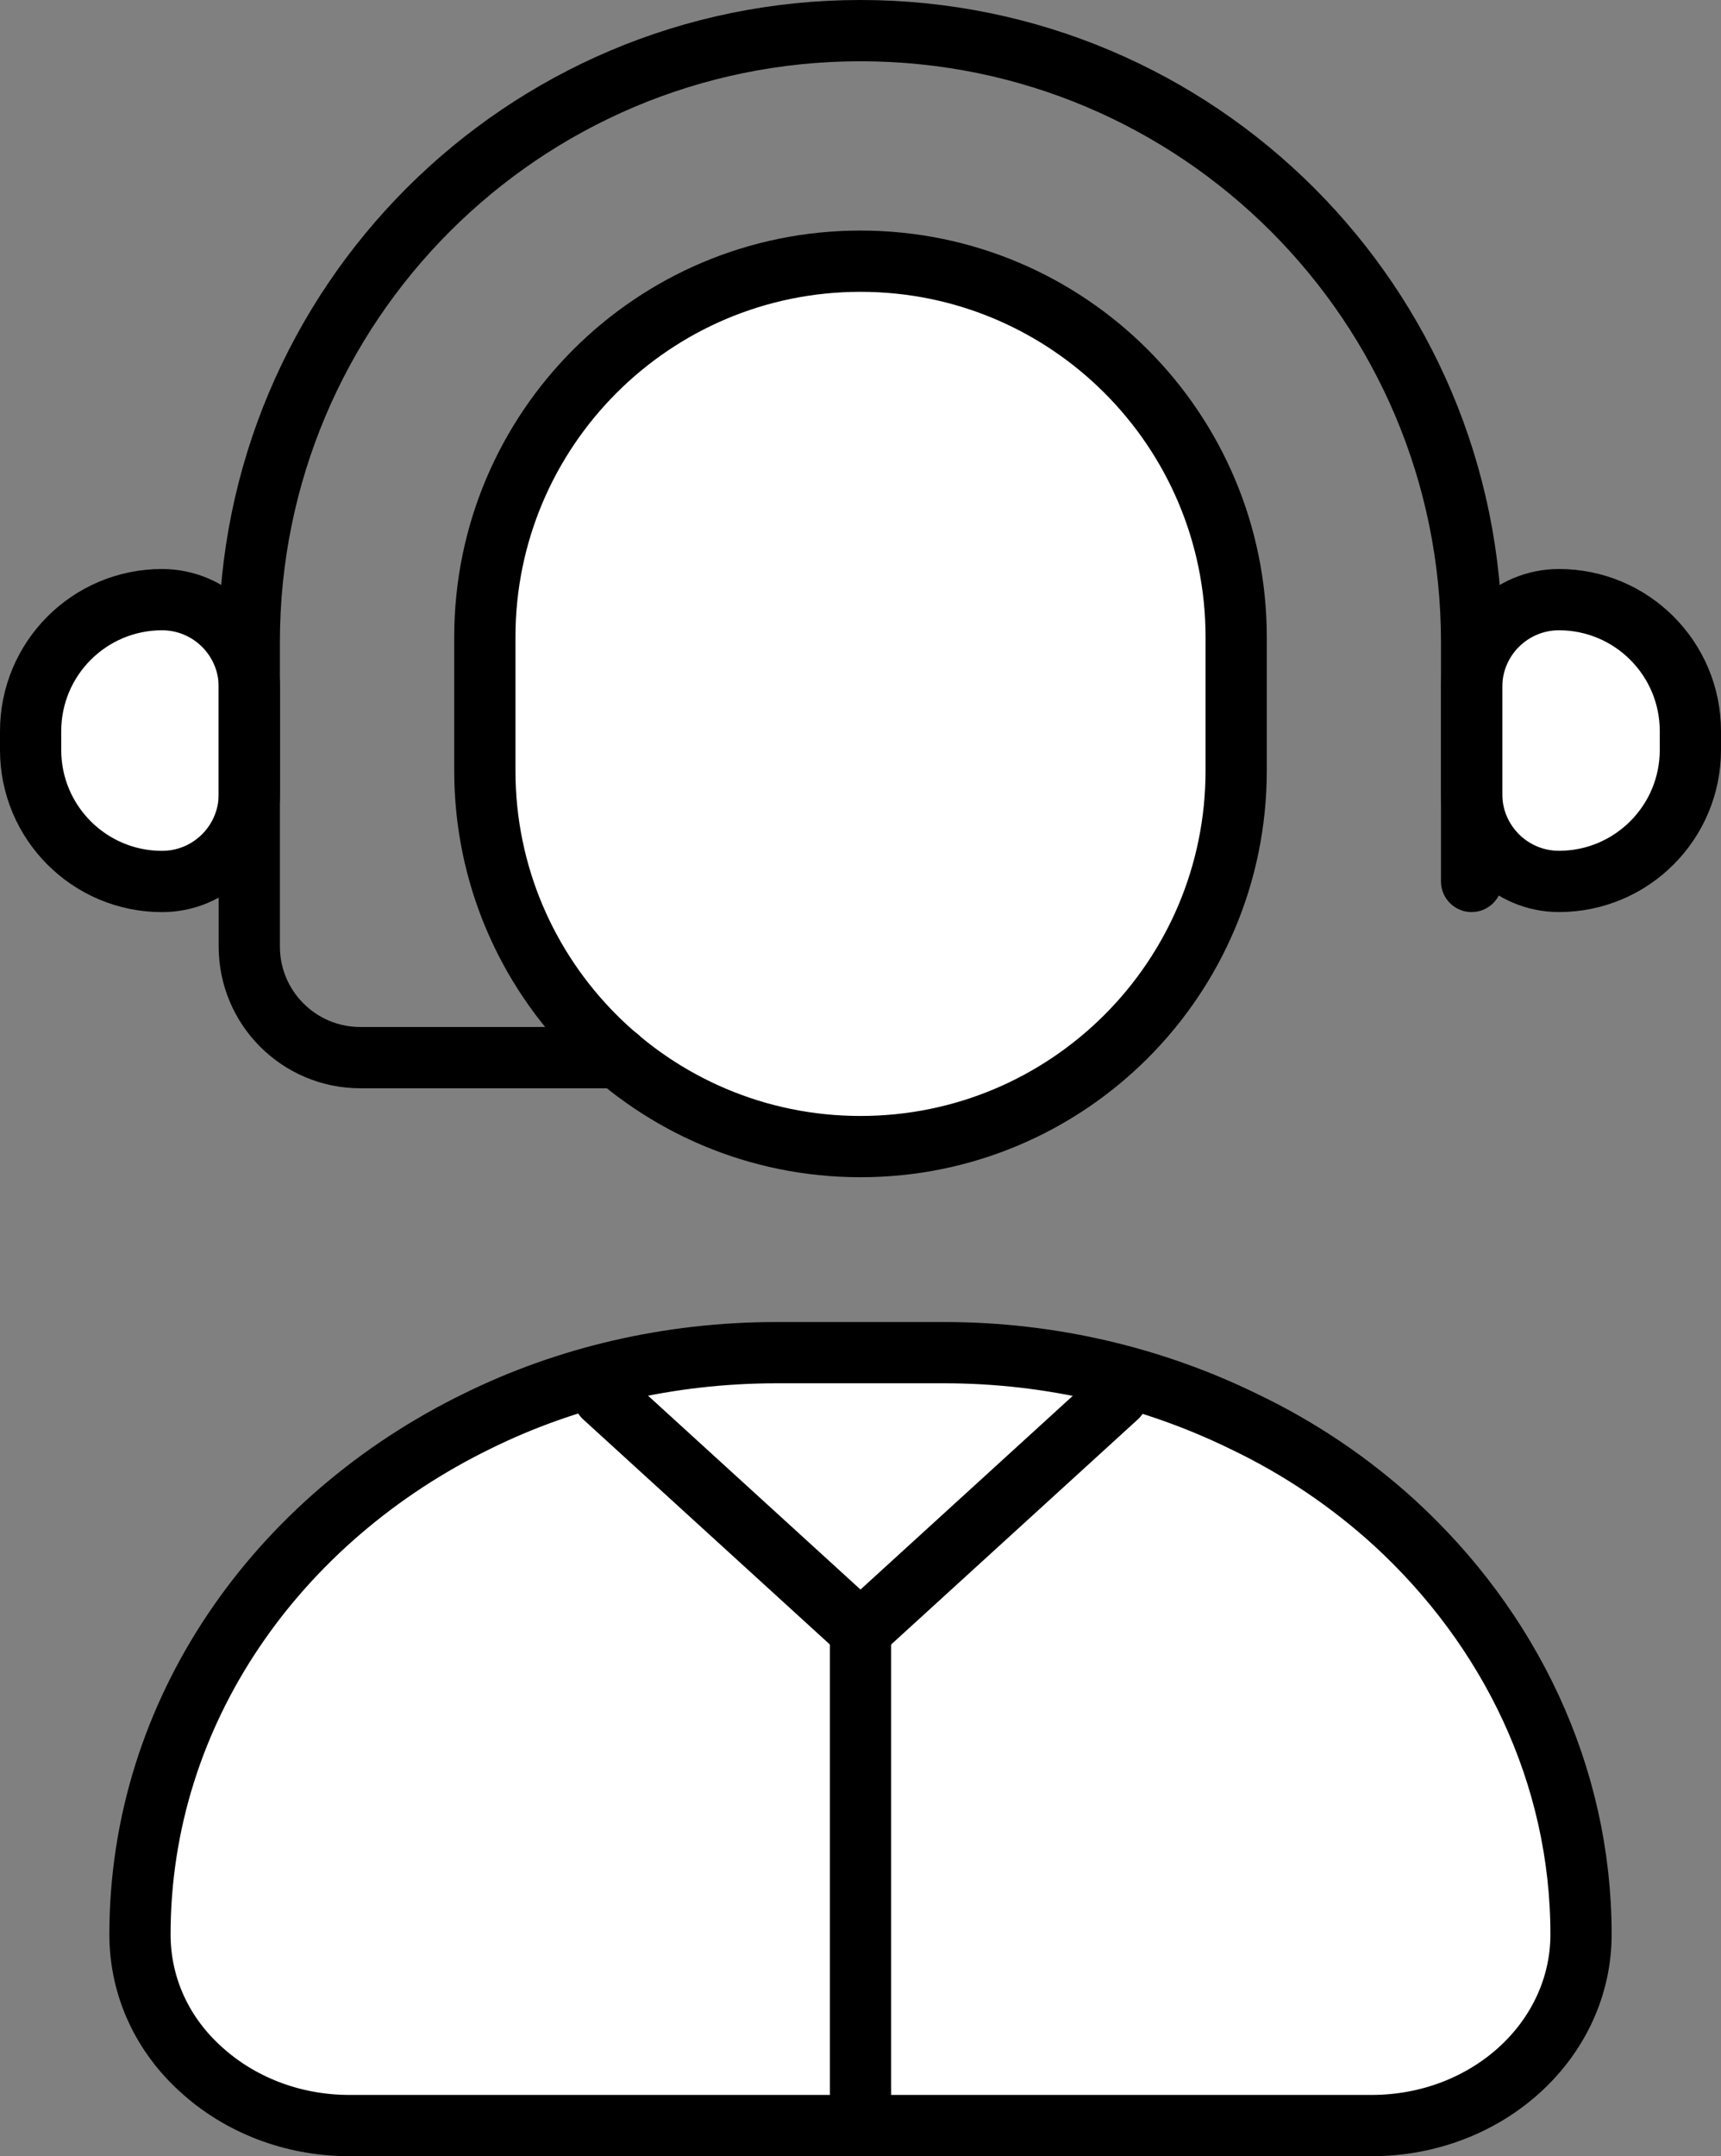 <svg xmlns="http://www.w3.org/2000/svg" x="0px" y="0px" viewBox="9.947 6.404 28.106 35.193" enable-background="new 0 0 48 48">
<rect x="9.947" y="6.404" width="28.106" height="35.193" fill="#808080" stroke="none"/>
<g>
	<g>
		
			<path fill="#FFFFFF00" stroke="#000000" stroke-width="1" stroke-linecap="round" stroke-linejoin="round" stroke-miterlimit="10" d="    M35.767,37.976c0,1.722-1.523,3.12-3.422,3.12h-16.691c-0.949,0-1.805-0.352-2.42-0.913    c-0.626-0.561-1.001-1.341-1.001-2.207c0-3.634,2.232-6.783,5.518-8.382c1.45-0.714,3.119-1.113,4.882-1.113    h2.733c1.763,0,3.432,0.409,4.893,1.123c0.918,0.438,1.742,0.999,2.462,1.655    C34.599,32.981,35.767,35.36,35.767,37.976z"/>
	</g>
	
		<path fill="#FFFFFF00" stroke="#000000" stroke-width="1" stroke-linecap="round" stroke-linejoin="round" stroke-miterlimit="10" d="   M24,25.118L24,25.118c-3.388,0-6.135-2.747-6.135-6.135v-2.181c0-3.388,2.747-6.135,6.135-6.135h0   c3.388,0,6.135,2.747,6.135,6.135v2.181C30.135,22.371,27.388,25.118,24,25.118z"/>
	
		<line fill="none" stroke="#000000" stroke-width="1" stroke-linecap="round" stroke-linejoin="round" stroke-miterlimit="10" x1="24" y1="41.096" x2="24" y2="33.024"/>
	
		<polyline fill="none" stroke="#000000" stroke-width="1" stroke-linecap="round" stroke-linejoin="round" stroke-miterlimit="10" points="   28.192,29.201 24,33.024 19.808,29.201  "/>
</g>
<g>
	<g>
	</g>
	
		<path fill="#FFFFFF00" stroke="#000000FF" stroke-width="1" stroke-linecap="round" stroke-linejoin="round" stroke-miterlimit="10" d="   M35.407,16.191L35.407,16.191c1.185,0,2.146,0.961,2.146,2.146v0.307c0,1.185-0.961,2.146-2.146,2.146h0   c-0.787,0-1.426-0.638-1.426-1.426v-1.748C33.981,16.829,34.62,16.191,35.407,16.191z"/>
	
		<path fill="#FFFFFF00" stroke="#000000FF" stroke-width="1" stroke-linecap="round" stroke-linejoin="round" stroke-miterlimit="10" d="   M12.593,16.191L12.593,16.191c0.787,0,1.426,0.638,1.426,1.426v1.748c0,0.787-0.638,1.426-1.426,1.426h0   c-1.185,0-2.146-0.961-2.146-2.146v-0.307C10.447,17.152,11.408,16.191,12.593,16.191z"/>
</g>
<g>
	<path fill="none" stroke="#000000FF" stroke-width="1" stroke-linecap="round" stroke-linejoin="round" stroke-miterlimit="10" d="   M20.041,23.666h-4.209c-1.002,0-1.814-0.812-1.814-1.814V16.885c0-5.513,4.469-9.981,9.981-9.981h0   c5.513,0,9.981,4.469,9.981,9.981v3.905"/>
</g>
</svg>